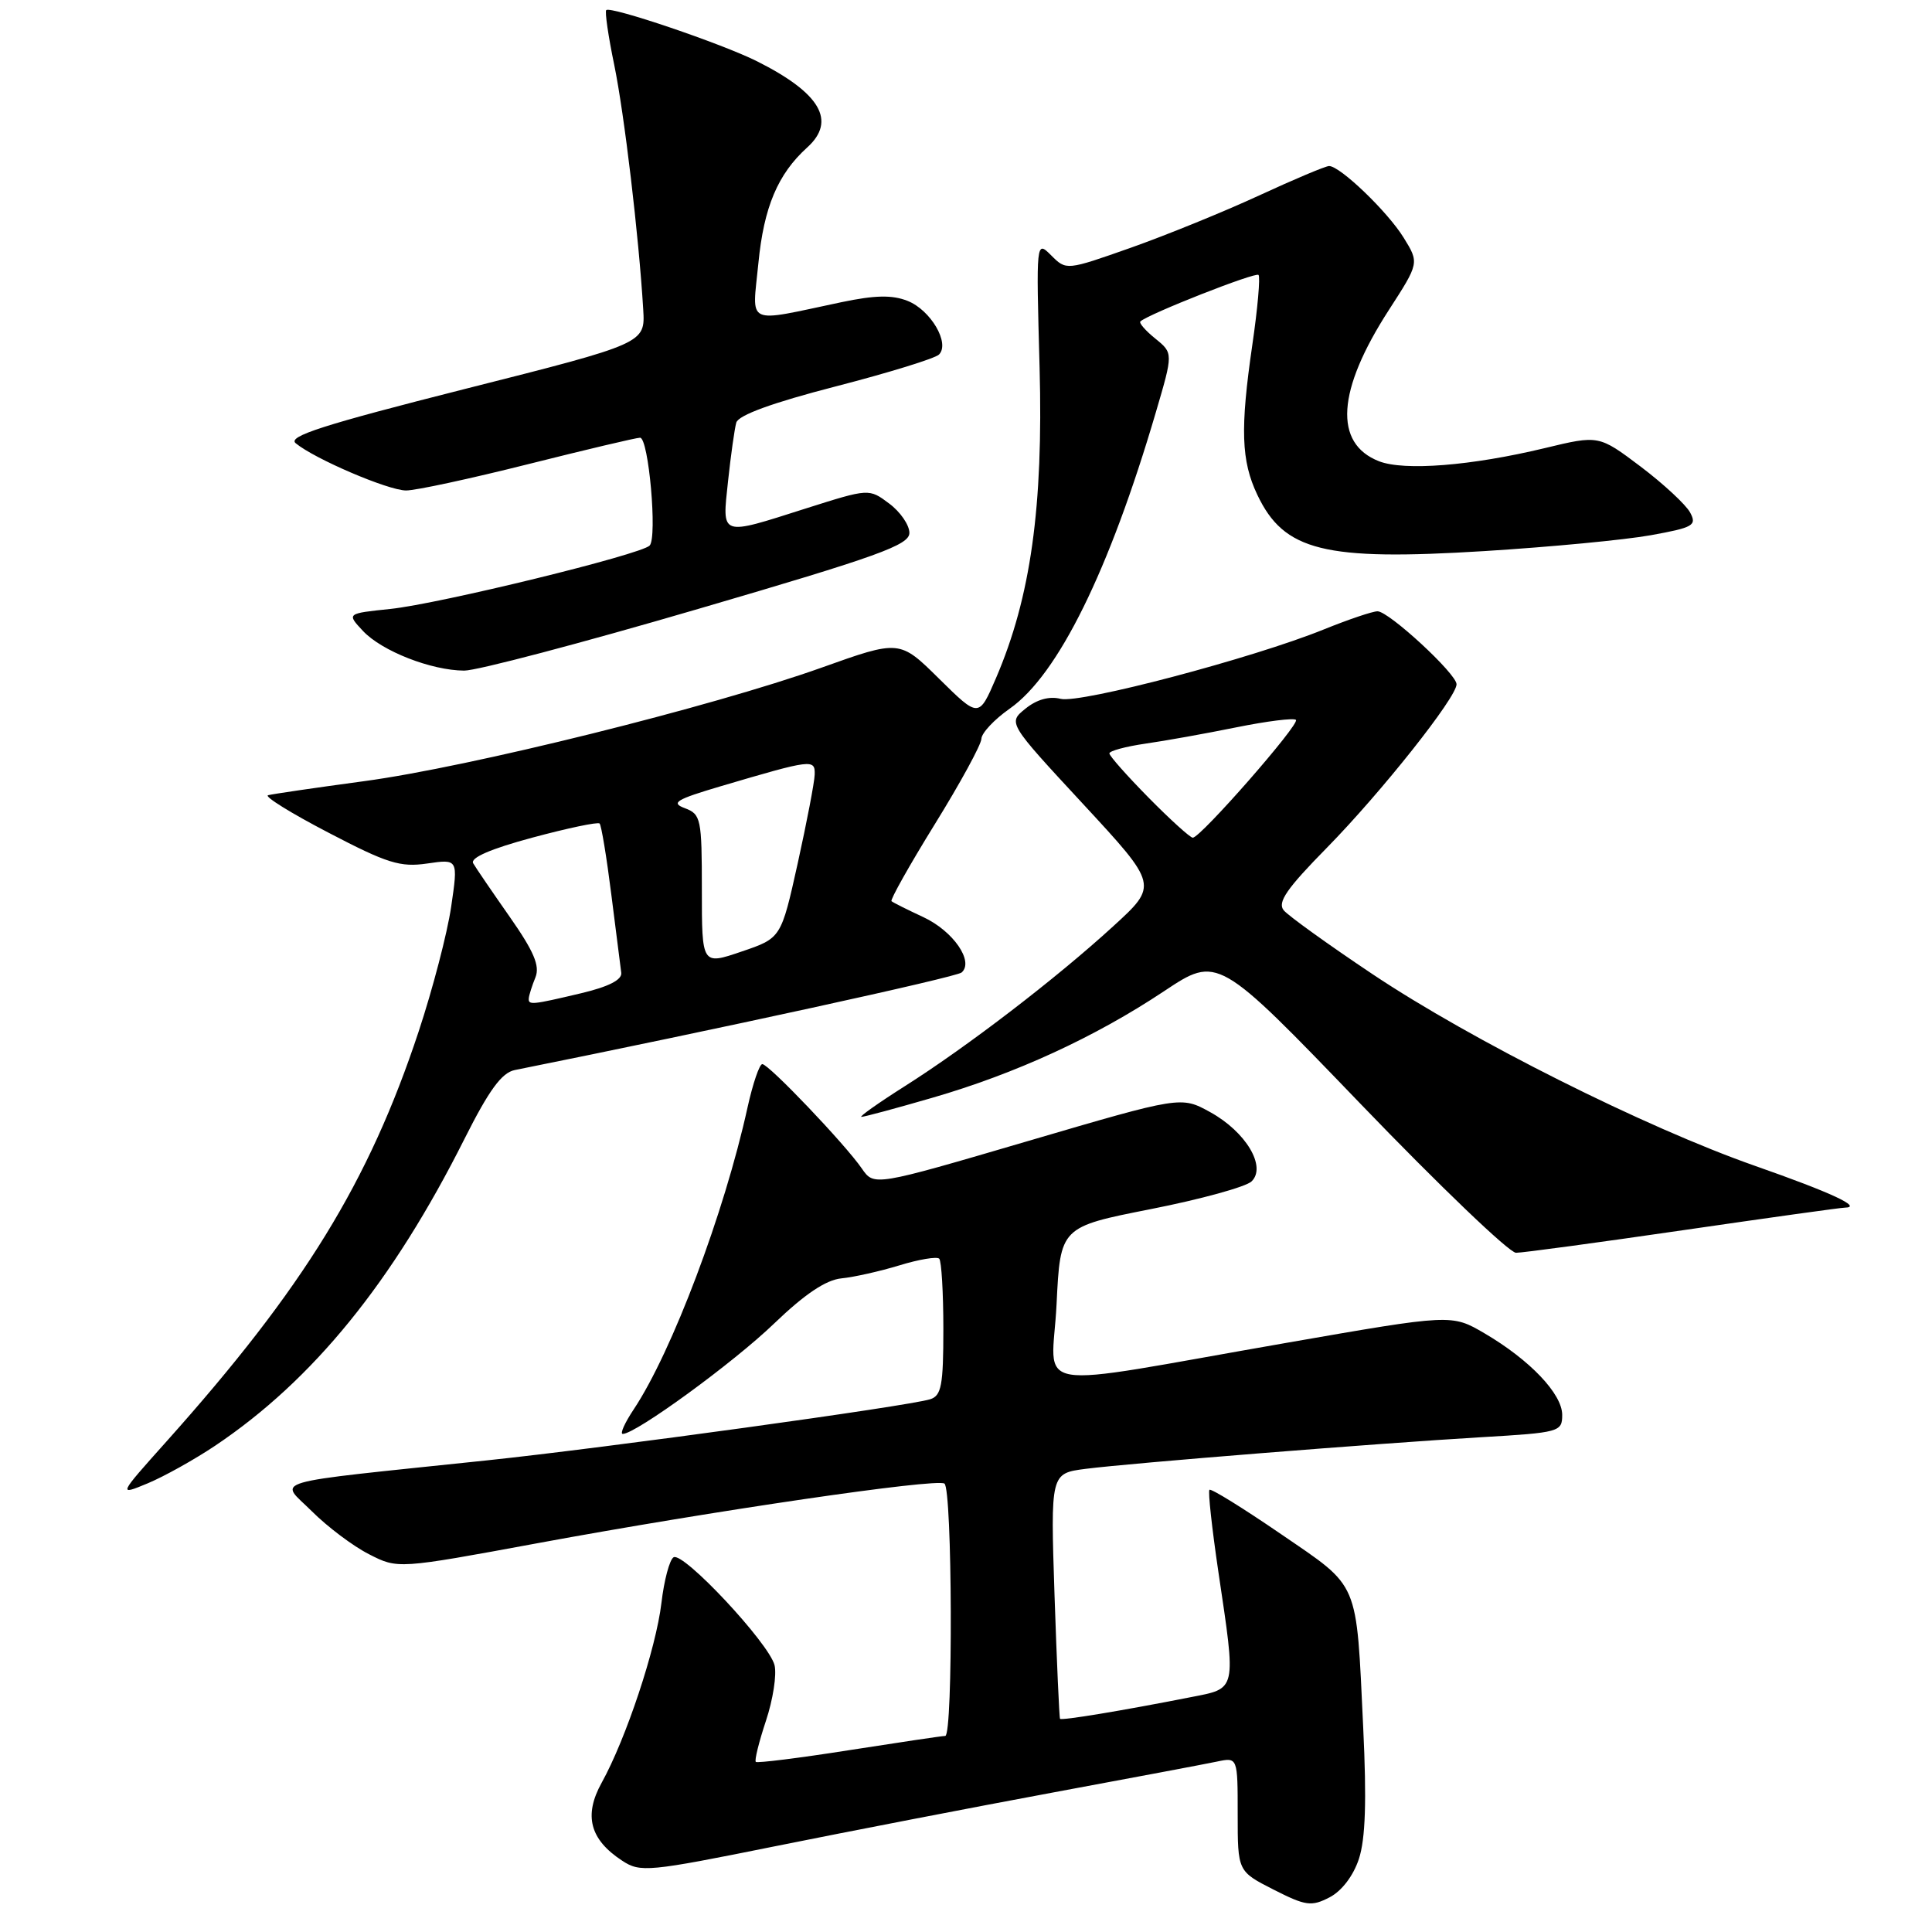 <?xml version="1.0" encoding="UTF-8" standalone="no"?>
<!DOCTYPE svg PUBLIC "-//W3C//DTD SVG 1.1//EN" "http://www.w3.org/Graphics/SVG/1.1/DTD/svg11.dtd" >
<svg xmlns="http://www.w3.org/2000/svg" xmlns:xlink="http://www.w3.org/1999/xlink" version="1.1" viewBox="0 0 256 256">
 <g >
 <path fill="currentColor"
d=" M 180.06 246.32 C 180.93 243.67 181.10 238.62 180.63 228.87 C 179.69 209.18 180.25 210.48 169.73 203.27 C 164.72 199.84 160.47 197.20 160.26 197.41 C 160.05 197.61 160.59 202.50 161.44 208.27 C 163.81 224.21 163.93 223.68 157.75 224.89 C 148.51 226.71 140.67 228.00 140.46 227.75 C 140.36 227.61 140.03 220.24 139.73 211.37 C 139.20 195.23 139.20 195.23 143.85 194.63 C 149.87 193.86 182.41 191.26 196.25 190.44 C 206.66 189.83 207.00 189.73 207.00 187.48 C 207.00 184.70 202.72 180.20 196.72 176.68 C 192.35 174.12 192.35 174.12 170.43 177.94 C 135.38 184.04 139.42 184.72 140.00 172.82 C 140.50 162.58 140.50 162.58 152.50 160.21 C 159.10 158.91 165.10 157.26 165.84 156.54 C 167.85 154.60 165.09 149.97 160.35 147.36 C 156.50 145.24 156.50 145.24 136.16 151.21 C 115.82 157.18 115.82 157.18 114.20 154.84 C 112.00 151.63 101.86 141.00 101.01 141.00 C 100.63 141.00 99.75 143.59 99.05 146.75 C 95.98 160.73 89.04 179.13 83.97 186.75 C 82.78 188.54 82.12 190.00 82.52 190.00 C 84.24 190.00 97.17 180.58 102.57 175.38 C 106.64 171.47 109.44 169.59 111.50 169.39 C 113.15 169.23 116.61 168.45 119.20 167.66 C 121.78 166.87 124.14 166.48 124.45 166.78 C 124.75 167.08 125.00 171.28 125.00 176.10 C 125.00 183.58 124.74 184.94 123.25 185.41 C 120.24 186.34 80.21 191.86 64.50 193.51 C 34.66 196.65 37.02 195.96 41.31 200.24 C 43.37 202.30 46.78 204.87 48.89 205.94 C 52.72 207.90 52.72 207.90 71.29 204.47 C 94.42 200.20 123.99 195.87 125.14 196.58 C 126.19 197.24 126.30 229.99 125.25 230.02 C 124.84 230.02 119.10 230.88 112.50 231.91 C 105.90 232.95 100.34 233.64 100.15 233.46 C 99.95 233.28 100.56 230.83 101.49 228.02 C 102.43 225.20 102.94 221.89 102.63 220.64 C 101.89 217.72 90.52 205.56 89.25 206.35 C 88.72 206.67 87.99 209.41 87.64 212.42 C 86.93 218.42 82.96 230.38 79.72 236.23 C 77.32 240.56 78.16 243.75 82.44 246.55 C 84.84 248.13 85.88 248.03 102.74 244.63 C 112.51 242.66 129.05 239.46 139.50 237.52 C 149.95 235.58 159.74 233.74 161.25 233.42 C 164.00 232.84 164.00 232.84 164.00 240.40 C 164.00 247.96 164.00 247.96 168.75 250.38 C 173.02 252.55 173.77 252.65 176.17 251.41 C 177.78 250.58 179.32 248.56 180.06 246.32 Z  M 28.50 191.57 C 41.47 182.87 52.00 169.91 61.54 150.92 C 64.79 144.45 66.48 142.14 68.20 141.79 C 95.10 136.39 126.71 129.48 127.42 128.86 C 129.09 127.40 126.31 123.37 122.34 121.52 C 120.23 120.54 118.33 119.59 118.13 119.41 C 117.93 119.24 120.51 114.64 123.88 109.19 C 127.25 103.75 130.02 98.66 130.04 97.90 C 130.06 97.13 131.75 95.33 133.79 93.90 C 140.19 89.42 146.98 75.64 153.15 54.65 C 155.46 46.79 155.46 46.79 153.09 44.87 C 151.78 43.81 150.89 42.79 151.11 42.59 C 152.16 41.61 166.36 36.02 166.76 36.43 C 167.01 36.68 166.65 40.85 165.94 45.69 C 164.32 56.82 164.46 61.06 166.60 65.56 C 170.14 73.02 175.44 74.34 196.72 73.02 C 205.40 72.48 215.30 71.54 218.73 70.92 C 224.38 69.90 224.87 69.62 223.95 67.91 C 223.39 66.87 220.45 64.14 217.40 61.83 C 211.85 57.65 211.85 57.65 204.68 59.38 C 194.95 61.72 186.09 62.42 182.73 61.12 C 176.69 58.76 177.14 51.74 184.03 41.08 C 188.06 34.84 188.06 34.84 185.99 31.49 C 183.86 28.04 177.57 22.00 176.11 22.00 C 175.65 22.00 171.47 23.76 166.82 25.91 C 162.17 28.06 154.52 31.17 149.83 32.83 C 141.29 35.84 141.29 35.84 139.29 33.84 C 137.29 31.85 137.29 31.85 137.75 48.67 C 138.25 67.18 136.57 79.16 131.98 89.84 C 129.70 95.13 129.70 95.13 124.45 89.95 C 119.21 84.77 119.21 84.77 108.85 88.47 C 94.31 93.66 62.19 101.64 48.24 103.51 C 41.79 104.38 36.06 105.22 35.52 105.37 C 34.98 105.53 38.58 107.76 43.52 110.33 C 51.31 114.40 53.04 114.94 56.60 114.42 C 60.71 113.82 60.71 113.82 59.78 120.16 C 59.27 123.65 57.33 131.07 55.48 136.66 C 48.86 156.66 40.25 170.66 22.07 190.99 C 15.64 198.18 15.64 198.18 19.57 196.55 C 21.73 195.65 25.75 193.41 28.50 191.57 Z  M 223.00 163.01 C 234.28 161.37 243.93 160.02 244.45 160.02 C 246.86 159.98 242.67 158.03 232.57 154.49 C 218.00 149.38 194.97 137.84 181.85 129.07 C 176.00 125.16 170.71 121.35 170.10 120.62 C 169.23 119.57 170.50 117.74 175.83 112.32 C 183.03 104.98 193.00 92.42 193.00 90.67 C 193.00 89.28 184.03 81.00 182.53 81.00 C 181.88 81.00 178.68 82.08 175.42 83.40 C 166.00 87.22 143.13 93.25 140.54 92.60 C 139.04 92.22 137.38 92.68 135.88 93.90 C 133.55 95.78 133.55 95.78 143.51 106.53 C 153.47 117.29 153.47 117.29 147.48 122.76 C 139.97 129.63 128.23 138.64 119.90 143.92 C 116.38 146.15 113.79 147.99 114.14 147.99 C 114.49 148.00 118.72 146.86 123.54 145.46 C 134.56 142.27 145.09 137.43 154.24 131.34 C 161.36 126.61 161.36 126.61 180.31 146.30 C 190.74 157.14 199.99 166.00 200.88 166.00 C 201.77 166.00 211.72 164.65 223.00 163.01 Z  M 92.50 80.69 C 116.41 73.70 120.50 72.22 120.50 70.61 C 120.50 69.57 119.30 67.82 117.82 66.72 C 115.15 64.72 115.15 64.72 106.82 67.36 C 95.30 71.03 95.68 71.16 96.47 63.75 C 96.84 60.31 97.33 56.83 97.56 56.00 C 97.84 55.01 102.34 53.37 110.74 51.20 C 117.76 49.39 123.91 47.49 124.42 46.98 C 125.91 45.49 123.32 41.08 120.26 39.87 C 118.22 39.06 115.94 39.11 111.50 40.04 C 98.58 42.76 99.67 43.27 100.49 34.88 C 101.21 27.45 103.06 23.06 106.97 19.53 C 110.85 16.01 108.71 12.34 100.31 8.12 C 95.65 5.78 80.89 0.78 80.33 1.34 C 80.13 1.54 80.60 4.81 81.39 8.60 C 82.73 15.14 84.64 31.19 85.23 41.00 C 85.50 45.50 85.50 45.50 61.64 51.53 C 42.84 56.29 38.07 57.82 39.18 58.73 C 41.67 60.80 51.43 64.98 53.80 64.99 C 55.07 65.00 62.36 63.42 70.00 61.50 C 77.64 59.58 84.31 58.00 84.81 58.00 C 85.95 58.00 87.12 71.21 86.08 72.29 C 84.93 73.48 58.27 80.00 51.71 80.69 C 45.93 81.29 45.93 81.29 48.10 83.61 C 50.61 86.28 57.13 88.83 61.50 88.86 C 63.15 88.88 77.10 85.20 92.50 80.69 Z  M 70.07 132.25 C 70.11 131.84 70.50 130.60 70.95 129.50 C 71.56 127.98 70.74 126.06 67.55 121.50 C 65.24 118.20 63.05 115.00 62.70 114.39 C 62.28 113.66 65.04 112.47 70.54 110.99 C 75.22 109.73 79.22 108.89 79.45 109.12 C 79.68 109.34 80.38 113.57 81.00 118.51 C 81.63 123.46 82.22 128.13 82.32 128.90 C 82.44 129.83 80.63 130.75 77.00 131.61 C 70.41 133.17 69.98 133.21 70.07 132.25 Z  M 93.00 117.91 C 93.00 108.48 92.88 107.89 90.75 107.09 C 88.84 106.38 89.56 105.94 95.50 104.18 C 107.63 100.60 108.01 100.55 107.95 102.64 C 107.92 103.66 106.90 108.96 105.70 114.40 C 103.50 124.31 103.50 124.31 98.25 126.09 C 93.00 127.88 93.00 127.88 93.00 117.91 Z  M 152.22 105.72 C 149.35 102.81 147.00 100.16 147.00 99.83 C 147.00 99.50 149.14 98.92 151.75 98.54 C 154.36 98.17 159.81 97.19 163.85 96.37 C 167.90 95.55 171.44 95.11 171.72 95.39 C 172.27 95.94 159.08 111.00 158.05 111.00 C 157.71 111.00 155.08 108.62 152.22 105.72 Z "/>
</g>
</svg>
